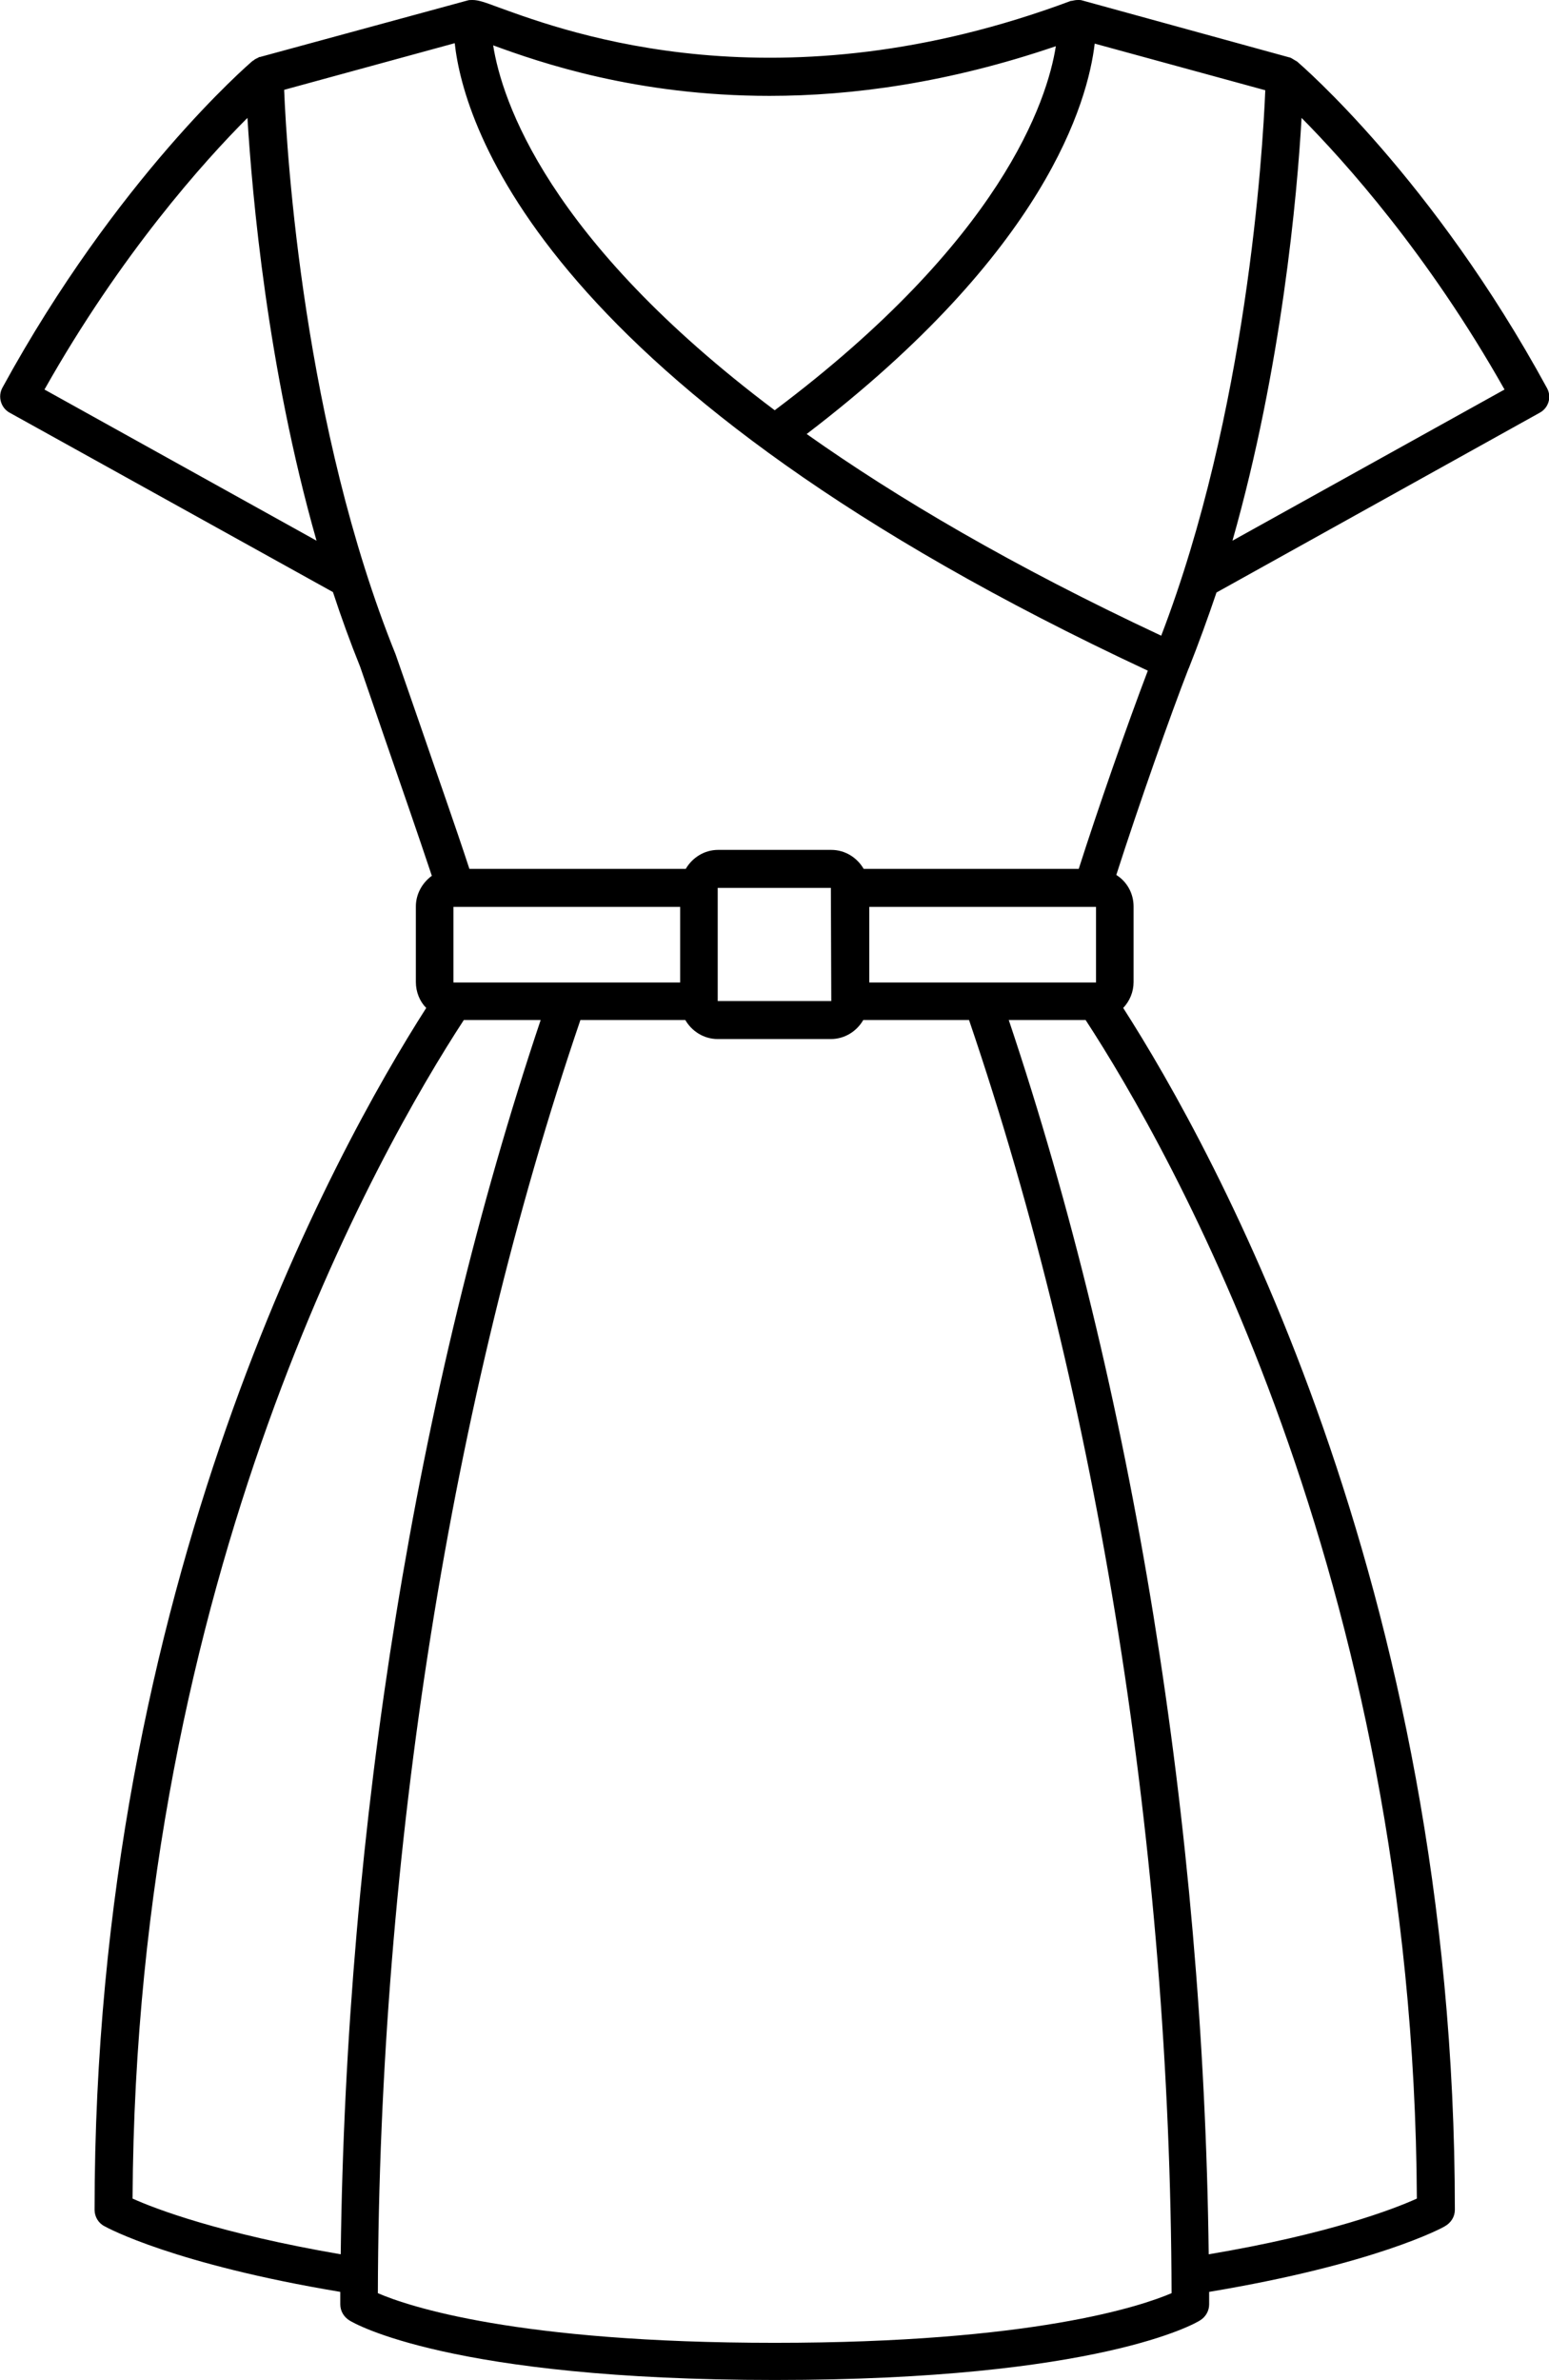 <?xml version="1.0" encoding="utf-8"?>
<!-- Generator: Adobe Illustrator 26.0.0, SVG Export Plug-In . SVG Version: 6.00 Build 0)  -->
<svg version="1.1" id="katman_1" xmlns="http://www.w3.org/2000/svg" xmlns:xlink="http://www.w3.org/1999/xlink" x="0px" y="0px"
	 viewBox="0 0 358.7 551.1" style="enable-background:new 0 0 358.7 551.1;" xml:space="preserve">
<g>
	<path d="M358.2,89.8c-26.3-48.3-56.6-74.5-57.9-75.6c-0.1,0-0.1-0.1-0.2-0.1c-0.3-0.2-0.7-0.4-1-0.6c-0.1-0.1-0.3-0.1-0.4-0.2h-0.1
		l-48-13.2C250.3,0,250,0,249.8,0c-0.1,0-0.1,0-0.2,0c-0.5,0-1,0.1-1.4,0.2c-0.1,0-0.2,0-0.2,0c-67.7,25.3-116.3,7.4-132.3,1.6
		c-3.5-1.3-4.9-1.8-6.3-1.8l0,0c-0.4,0-0.8,0-1.1,0.1L60.2,13.2h-0.1c-0.1,0-0.2,0.1-0.4,0.2c-0.4,0.2-0.7,0.3-1,0.6
		c-0.1,0-0.1,0.1-0.2,0.1C57.2,15.2,27,41.4,0.6,89.7c-1.2,2.1-0.4,4.8,1.7,5.9l74.8,41.5c1.9,5.8,4,11.6,6.3,17.3
		c1.6,4.6,3.5,10.2,5.6,16.3c3.7,10.7,7.8,22.5,11,32.1c-2.2,1.6-3.7,4.2-3.7,7.1v17.5c0,2.3,0.9,4.5,2.4,6
		c-21.1,33-76.8,133.6-76.8,278.3c0,1.6,0.9,3.1,2.3,3.8c0.7,0.4,16.2,8.8,54.6,15.2c0,1,0,1.9,0,2.9c0,1.5,0.8,2.9,2.1,3.7
		c0.9,0.6,23.3,13.8,98.5,13.8s97.6-13.2,98.5-13.8c1.3-0.8,2.1-2.2,2.1-3.7c0-1,0-1.9,0-2.9c38.4-6.4,54-14.8,54.6-15.2
		c1.4-0.8,2.3-2.2,2.3-3.8c0-144.7-55.7-245.4-76.8-278.3c1.5-1.6,2.4-3.7,2.4-6v-17.5c0-3.1-1.6-5.8-4-7.3
		c5.2-16.2,12.6-37.2,16.7-47.7c0-0.1,0.1-0.1,0.1-0.2c2.3-5.8,4.4-11.6,6.4-17.5l74.8-41.6C358.6,94.5,359.4,91.9,358.2,89.8
		L358.2,89.8z M268.9,147.2c-34.4-16.1-61.2-31.9-82.1-46.7c55.4-42.3,65.1-76.9,66.7-90.4L293,20.9
		C292.4,35.5,288.7,95.6,268.9,147.2L268.9,147.2z M178.2,22.2c19.1,0,41.4-3,66.3-11.5c-2,12.7-12.6,44.9-65.1,84.3
		c-52.7-39.6-63.2-71.8-65.2-84.5C125.1,14.5,147.4,22.2,178.2,22.2z M10.3,90.2c17.7-31.4,37-52.9,47-62.9
		c1.1,17.9,4.6,57.9,16,97.9L10.3,90.2z M253.8,210v17.5h-52.5V210H253.8z M192.5,231.8L192.5,231.8h-26.3v-26.2h26.2L192.5,231.8z
		 M157.5,227.5H105V210h0.5l0,0l0,0h52V227.5z M30.7,509.1c0.7-144,57.2-243,76.7-272.9h17.8C96.4,322,80.1,422.7,78.9,522
		C51,517.2,36,511.5,30.7,509.1L30.7,509.1z M179.4,542.5c-59.8,0-85-8.5-91.9-11.5c0.3-102.3,16.9-206.7,46.9-294.8h24.3
		c1.5,2.6,4.3,4.4,7.5,4.4h26.2c3.2,0,6-1.8,7.5-4.4h24.5c30,88.1,46.6,192.5,46.9,294.8C264.3,534,239.1,542.5,179.4,542.5
		L179.4,542.5z M279.9,522c-1.2-99.2-17.5-200-46.3-285.8h17.8c19.5,29.9,76,128.8,76.7,272.9C322.8,511.5,307.8,517.3,279.9,522
		L279.9,522z M249.8,201.2H200c-1.5-2.6-4.3-4.4-7.5-4.4h-26.2c-3.2,0-6,1.8-7.5,4.4h-50.1c-3.2-9.8-7.6-22.2-11.4-33.3
		c-2.1-6-4-11.6-5.7-16.4C70.4,99,66.4,36,65.8,20.8L105.3,10c2.1,19.1,20.4,79.9,160.5,145.3C261,167.9,254.2,187.4,249.8,201.2
		L249.8,201.2z M285.4,125.2c11.4-40.1,15-80.1,16-97.9c9.9,10,29.3,31.5,47,62.9L285.4,125.2z"/>
</g>
</svg>
